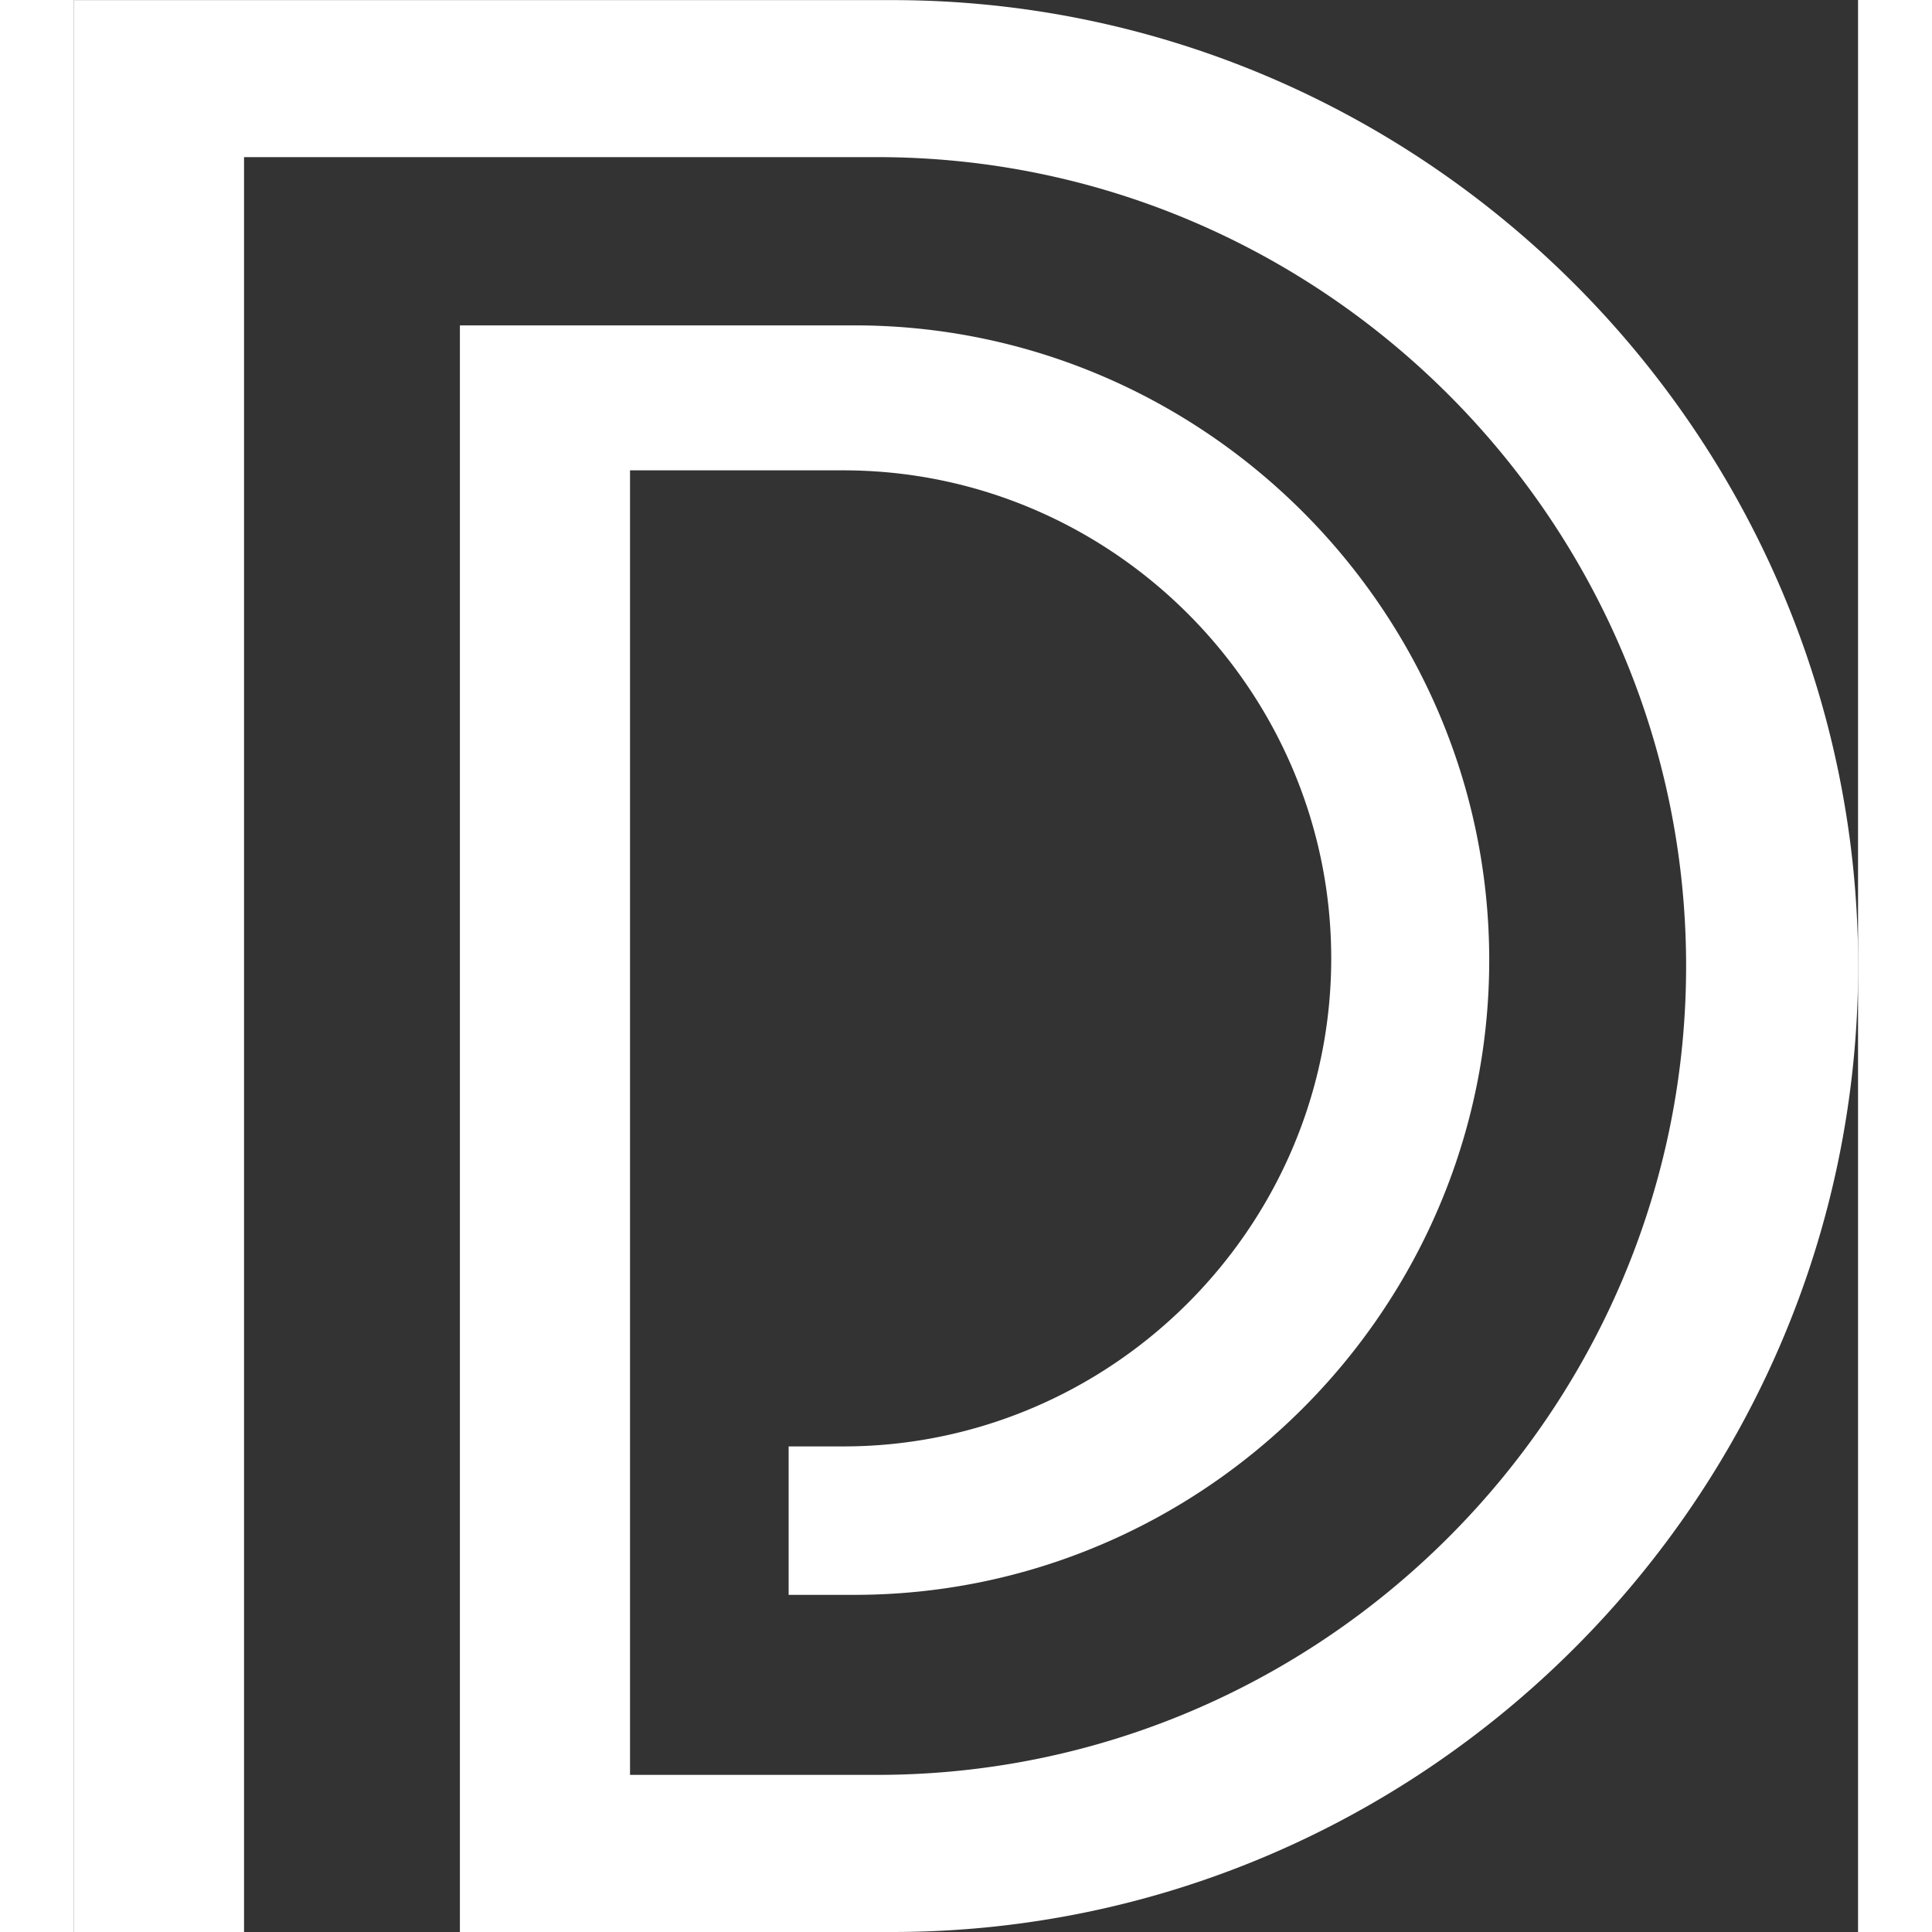 <svg height="45" width="45" id="Layer_1" data-name="Layer 1" xmlns="http://www.w3.org/2000/svg" viewBox="0 0 492.77 533.62"><rect x="0" y="0" width="492.77" height="533.62" fill="#333333" stroke="none"/><defs><style>.cls-1{fill:#ffffff;}</style></defs><title>Untitled-1</title><path class="cls-1" d="M551,297.59C551,444.33,430.9,564.4,284.15,564.4H164.8V120.65h109c96.41,0,175.3,78.9,175.3,175.31,0,84.6-60.74,155.71-140.75,171.87a175,175,0,0,1-34.55,3.45h-18.2v-41h15.07a133.39,133.39,0,0,0,37.68-5.4c55.95-16.39,97.11-68.31,97.11-129.39,0-74.13-60.65-134.8-134.79-134.8H211.79V521h68.3C403,521,503.48,420.45,503.48,297.59S403,74.18,280.09,74.18H105.18V564.4H62.72c-1.51,0-3,0-4.52,0V30.81c1.5,0,3,0,4.52,0H284.15C430.9,30.78,551,150.84,551,297.59Z" transform="translate(-58.2 -30.78)"/></svg>